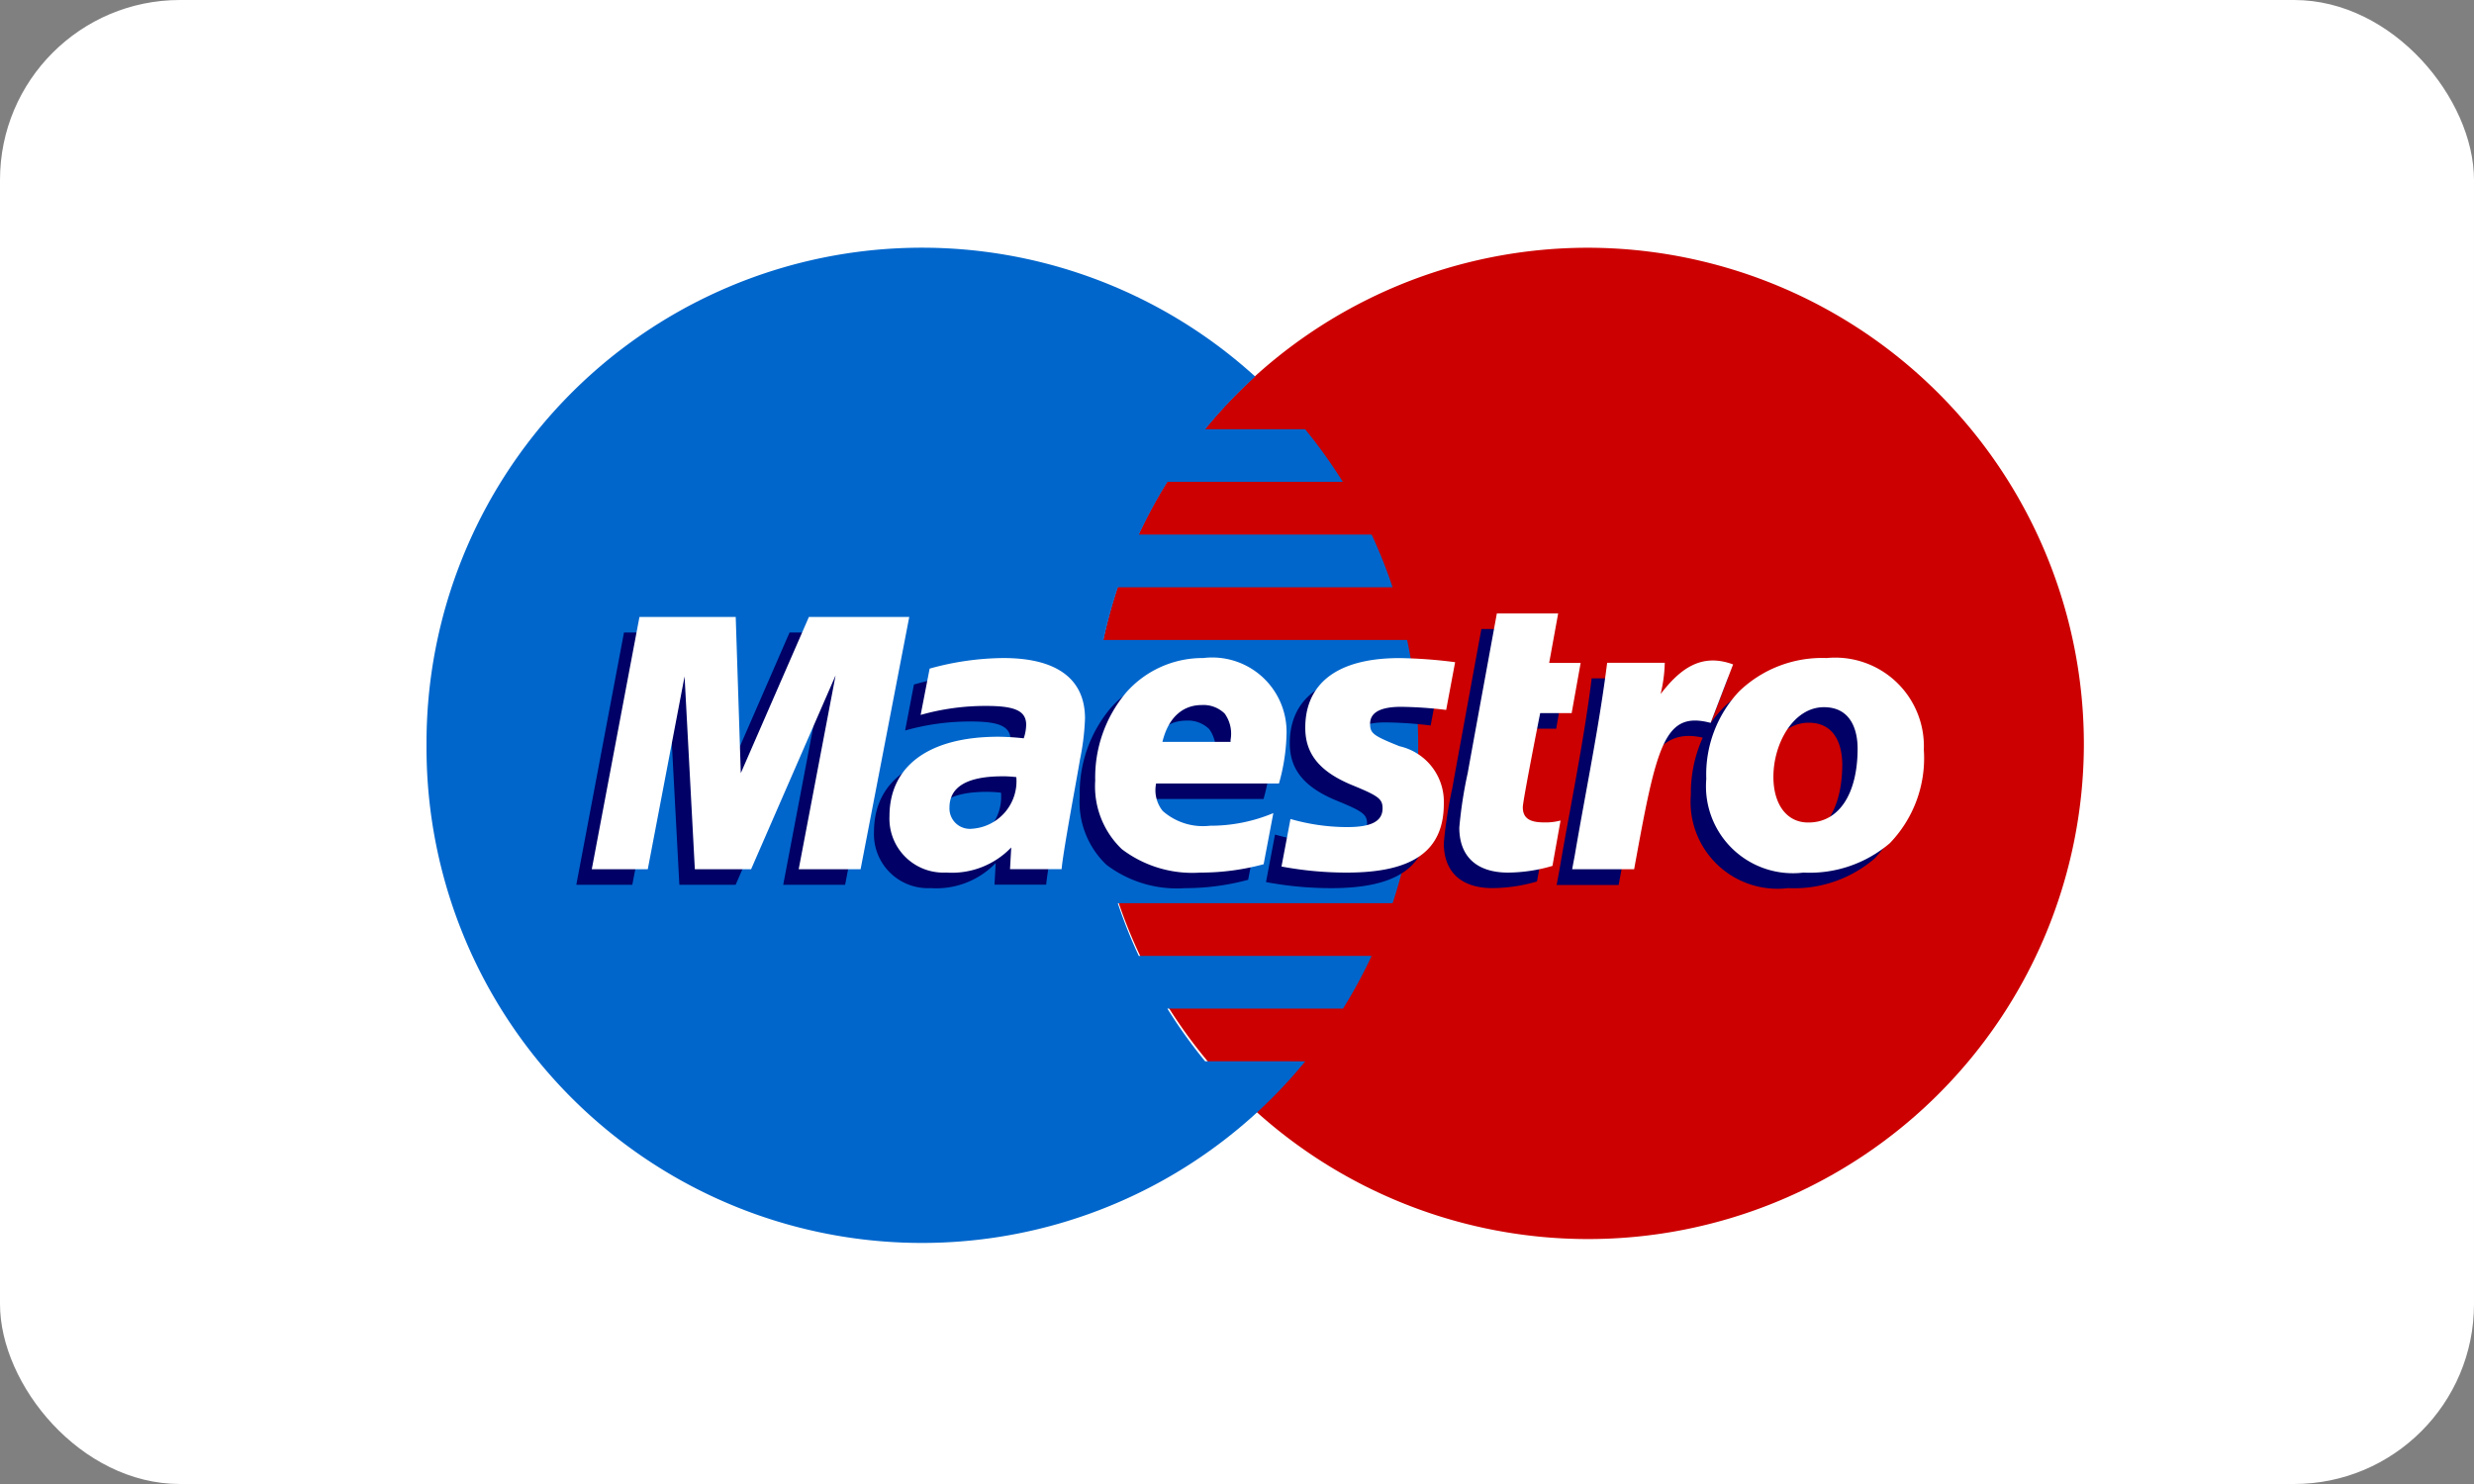 <svg xmlns="http://www.w3.org/2000/svg" width="55" height="33" viewBox="0 0 55 33">
  <rect x="0" y="0" width="55" height="33" fill="#808080" stroke="none"/>
  <g id="Maestro-light" transform="translate(-0.105)">
    <rect id="Rectangle" width="55" height="33" rx="4" transform="translate(0.105)" fill="#fff"/>
    <path id="Fill_356" data-name="Fill 356" d="M22.043,11.065A11.022,11.022,0,1,1,11.021,0,11.043,11.043,0,0,1,22.043,11.065Z" transform="translate(24.389 5.509)" fill="#c00"/>
    <path id="Fill_357" data-name="Fill 357" d="M17.309,18.091a10.984,10.984,0,0,1-.839-1.172h3.906a11,11,0,0,0,.635-1.172H15.835a11.006,11.006,0,0,1-.467-1.171h6.109A11.186,11.186,0,0,0,21.8,8.722H15.05a11.045,11.045,0,0,1,.32-1.172h6.107a11.15,11.15,0,0,0-.466-1.171H15.836a11.213,11.213,0,0,1,.635-1.172h3.9a11.181,11.181,0,0,0-.839-1.171H17.311a11.147,11.147,0,0,1,1.112-1.171A11.013,11.013,0,0,0,0,11.065a11.013,11.013,0,0,0,19.536,7.027Z" transform="translate(9.587 5.509)" fill="#06c"/>
    <path id="Fill_359" data-name="Fill 359" d="M2.348,4.771H2.337A2.59,2.59,0,0,1,.592,4.25,1.93,1.93,0,0,1,0,2.723,2.93,2.93,0,0,1,.682.773,2.261,2.261,0,0,1,2.4,0,1.653,1.653,0,0,1,4.254,1.661a4.331,4.331,0,0,1-.168,1.127H1.353A.737.737,0,0,0,1.5,3.4a1.351,1.351,0,0,0,1.049.329A3.615,3.615,0,0,0,3.96,3.448L3.744,4.585A5.36,5.36,0,0,1,2.348,4.771Zm.023-3.726c-.438,0-.75.291-.877.818H3.01c0-.01,0-.025,0-.045a.764.764,0,0,0-.131-.583A.673.673,0,0,0,2.371,1.045Z" transform="translate(24.109 14.979)" fill="#006"/>
    <path id="Fill_360" data-name="Fill 360" d="M.529,1.555c0,.58.325.98,1.064,1.278.565.232.654.3.654.507,0,.288-.249.419-.8.416A4.562,4.562,0,0,1,.2,3.578L0,4.635a7.891,7.891,0,0,0,1.452.135c1.475,0,2.156-.485,2.156-1.533A1.265,1.265,0,0,0,2.624,1.96c-.586-.235-.654-.286-.654-.5,0-.25.232-.376.684-.376a8.967,8.967,0,0,1,1.006.069L3.86.091A10.8,10.8,0,0,0,2.628,0C1.065,0,.524.706.529,1.555Z" transform="translate(28.25 14.98)" fill="#006"/>
    <path id="Fill_361" data-name="Fill 361" d="M1.26,4.77A1.2,1.2,0,0,1,0,3.519C0,2.395.882,1.75,2.421,1.75a5.191,5.191,0,0,1,.563.035,1.008,1.008,0,0,0,.054-.3c0-.306-.24-.42-.885-.42a5.3,5.3,0,0,0-1.461.2L.888.243A6.216,6.216,0,0,1,2.535,0C3.72,0,4.346.464,4.346,1.343a5.186,5.186,0,0,1-.112.91c-.014.091-.054.311-.1.589-.112.624-.282,1.567-.306,1.852H2.679l.027-.482A1.829,1.829,0,0,1,1.26,4.77ZM2.511,2.629c-.782,0-1.178.234-1.178.695a.453.453,0,0,0,.5.471,1.058,1.058,0,0,0,.991-1.147A2.8,2.8,0,0,0,2.511,2.629Z" transform="translate(19.535 14.979)" fill="#006"/>
    <path id="Fill_362" data-name="Fill 362" d="M2.073,5.614a3.555,3.555,0,0,1-.986.148c-.7,0-1.085-.36-1.085-1A9.6,9.6,0,0,1,.19,3.544C.229,3.316.837,0,.837,0H2.2L1.995,1.1h.7L2.5,2.217H1.8S1.416,4.161,1.416,4.31c0,.236.142.338.469.338a1.309,1.309,0,0,0,.37-.043Z" transform="translate(32.201 13.987)" fill="#006"/>
    <path id="Fill_363" data-name="Fill 363" d="M5.142,4.778A1.931,1.931,0,0,1,2.984,2.7a2.991,2.991,0,0,1,.264-1.267,1.372,1.372,0,0,0-.31-.039c-.589,0-.974.489-1.215,1.539-.1.451-.2,1-.345,1.775H0l.058-.309c.079-.47.167-.95.253-1.415C.484,2.036.662,1.063.779.113H2.059v.8C2.129.835,2.2.745,2.2.745A1.55,1.55,0,0,1,3.364,0a1.317,1.317,0,0,1,.453.087L3.423,1.111A2.562,2.562,0,0,1,5.658.008,1.97,1.97,0,0,1,7.819,2.047a2.723,2.723,0,0,1-.756,2.078A2.745,2.745,0,0,1,5.142,4.778ZM5.6,1.1c-.671,0-1.122.8-1.122,1.548,0,.617.3,1.016.769,1.016h.013c.672,0,1.09-.631,1.09-1.646C6.347,1.743,6.274,1.1,5.6,1.1Z" transform="translate(34.711 14.971)" fill="#006"/>
    <path id="Fill_364" data-name="Fill 364" d="M5.976,5.61H4.6L5.42,1.3,3.542,5.61H2.291L2.063,1.322,1.245,5.61H0L1.06,0H3.2l.179,3.127L4.741,0H7.058Z" transform="translate(12.917 14.065)" fill="#006"/>
    <path id="Fill_366" data-name="Fill 366" d="M2.348,4.771H2.337A2.591,2.591,0,0,1,.592,4.25,1.93,1.93,0,0,1,0,2.724,2.931,2.931,0,0,1,.682.773,2.261,2.261,0,0,1,2.4,0,1.653,1.653,0,0,1,4.254,1.661a4.325,4.325,0,0,1-.169,1.128H1.354A.736.736,0,0,0,1.5,3.4a1.35,1.35,0,0,0,1.049.329A3.615,3.615,0,0,0,3.96,3.448L3.744,4.585A5.352,5.352,0,0,1,2.348,4.771Zm.023-3.726c-.438,0-.749.291-.877.819H3.009c0-.01,0-.025,0-.045a.765.765,0,0,0-.131-.584A.673.673,0,0,0,2.371,1.045Z" transform="translate(24.453 14.633)" fill="#fff"/>
    <path id="Fill_367" data-name="Fill 367" d="M.529,1.555c0,.58.325.98,1.064,1.279.565.232.654.3.654.507,0,.288-.25.42-.8.417A4.566,4.566,0,0,1,.2,3.578L0,4.635a7.879,7.879,0,0,0,1.452.135c1.475,0,2.157-.485,2.157-1.534A1.265,1.265,0,0,0,2.624,1.96c-.586-.235-.654-.286-.654-.5,0-.25.232-.376.685-.376a8.981,8.981,0,0,1,1.006.069L3.86.091A10.645,10.645,0,0,0,2.628,0C1.065,0,.524.706.529,1.555Z" transform="translate(28.594 14.634)" fill="#fff"/>
    <path id="Fill_368" data-name="Fill 368" d="M1.26,4.77A1.2,1.2,0,0,1,0,3.519C0,2.395.883,1.75,2.421,1.75a5.472,5.472,0,0,1,.564.035,1,1,0,0,0,.054-.3c0-.306-.24-.42-.885-.42a5.286,5.286,0,0,0-1.461.2l.2-1.03A6.245,6.245,0,0,1,2.535,0C3.72,0,4.347.465,4.347,1.344a5.4,5.4,0,0,1-.111.909c-.014.088-.052.3-.1.569-.114.631-.285,1.584-.309,1.872H2.68l.027-.482A1.827,1.827,0,0,1,1.26,4.77Zm1.252-2.14c-.782,0-1.178.233-1.178.694a.453.453,0,0,0,.5.472A1.059,1.059,0,0,0,2.82,2.648,2.6,2.6,0,0,0,2.512,2.629Z" transform="translate(19.879 14.633)" fill="#fff"/>
    <path id="Fill_369" data-name="Fill 369" d="M2.073,5.614a3.55,3.55,0,0,1-.986.149c-.7,0-1.085-.36-1.085-1A9.591,9.591,0,0,1,.19,3.544C.229,3.316.837,0,.837,0H2.2L2,1.1h.7L2.5,2.217H1.8s-.386,1.944-.386,2.092c0,.236.142.338.469.338a1.3,1.3,0,0,0,.37-.042Z" transform="translate(32.545 13.641)" fill="#fff"/>
    <path id="Fill_370" data-name="Fill 370" d="M2.159,4.771A1.932,1.932,0,0,1,0,2.688,2.694,2.694,0,0,1,.728.743,2.658,2.658,0,0,1,2.675,0,1.971,1.971,0,0,1,4.836,2.039,2.724,2.724,0,0,1,4.08,4.117,2.746,2.746,0,0,1,2.159,4.771Zm.455-3.678c-.671,0-1.122.8-1.122,1.548,0,.617.3,1.016.769,1.016h.012c.673,0,1.091-.631,1.091-1.647C3.364,1.734,3.291,1.093,2.614,1.093Z" transform="translate(38.038 14.633)" fill="#fff"/>
    <path id="Fill_371" data-name="Fill 371" d="M.778.05C.6,1.47.3,2.909.058,4.332L0,4.641H1.378c.5-2.747.663-3.53,1.7-3.254l.5-1.3C2.856-.18,2.389.2,1.966.745A3.216,3.216,0,0,0,2.059.05Z" transform="translate(35.056 14.688)" fill="#fff"/>
    <path id="Fill_372" data-name="Fill 372" d="M5.976,5.61H4.6L5.42,1.3,3.542,5.61H2.291L2.063,1.322,1.245,5.61H0L1.06,0H3.2l.113,3.473L4.827,0H7.058Z" transform="translate(13.261 13.719)" fill="#fff"/>
  </g>
</svg>
